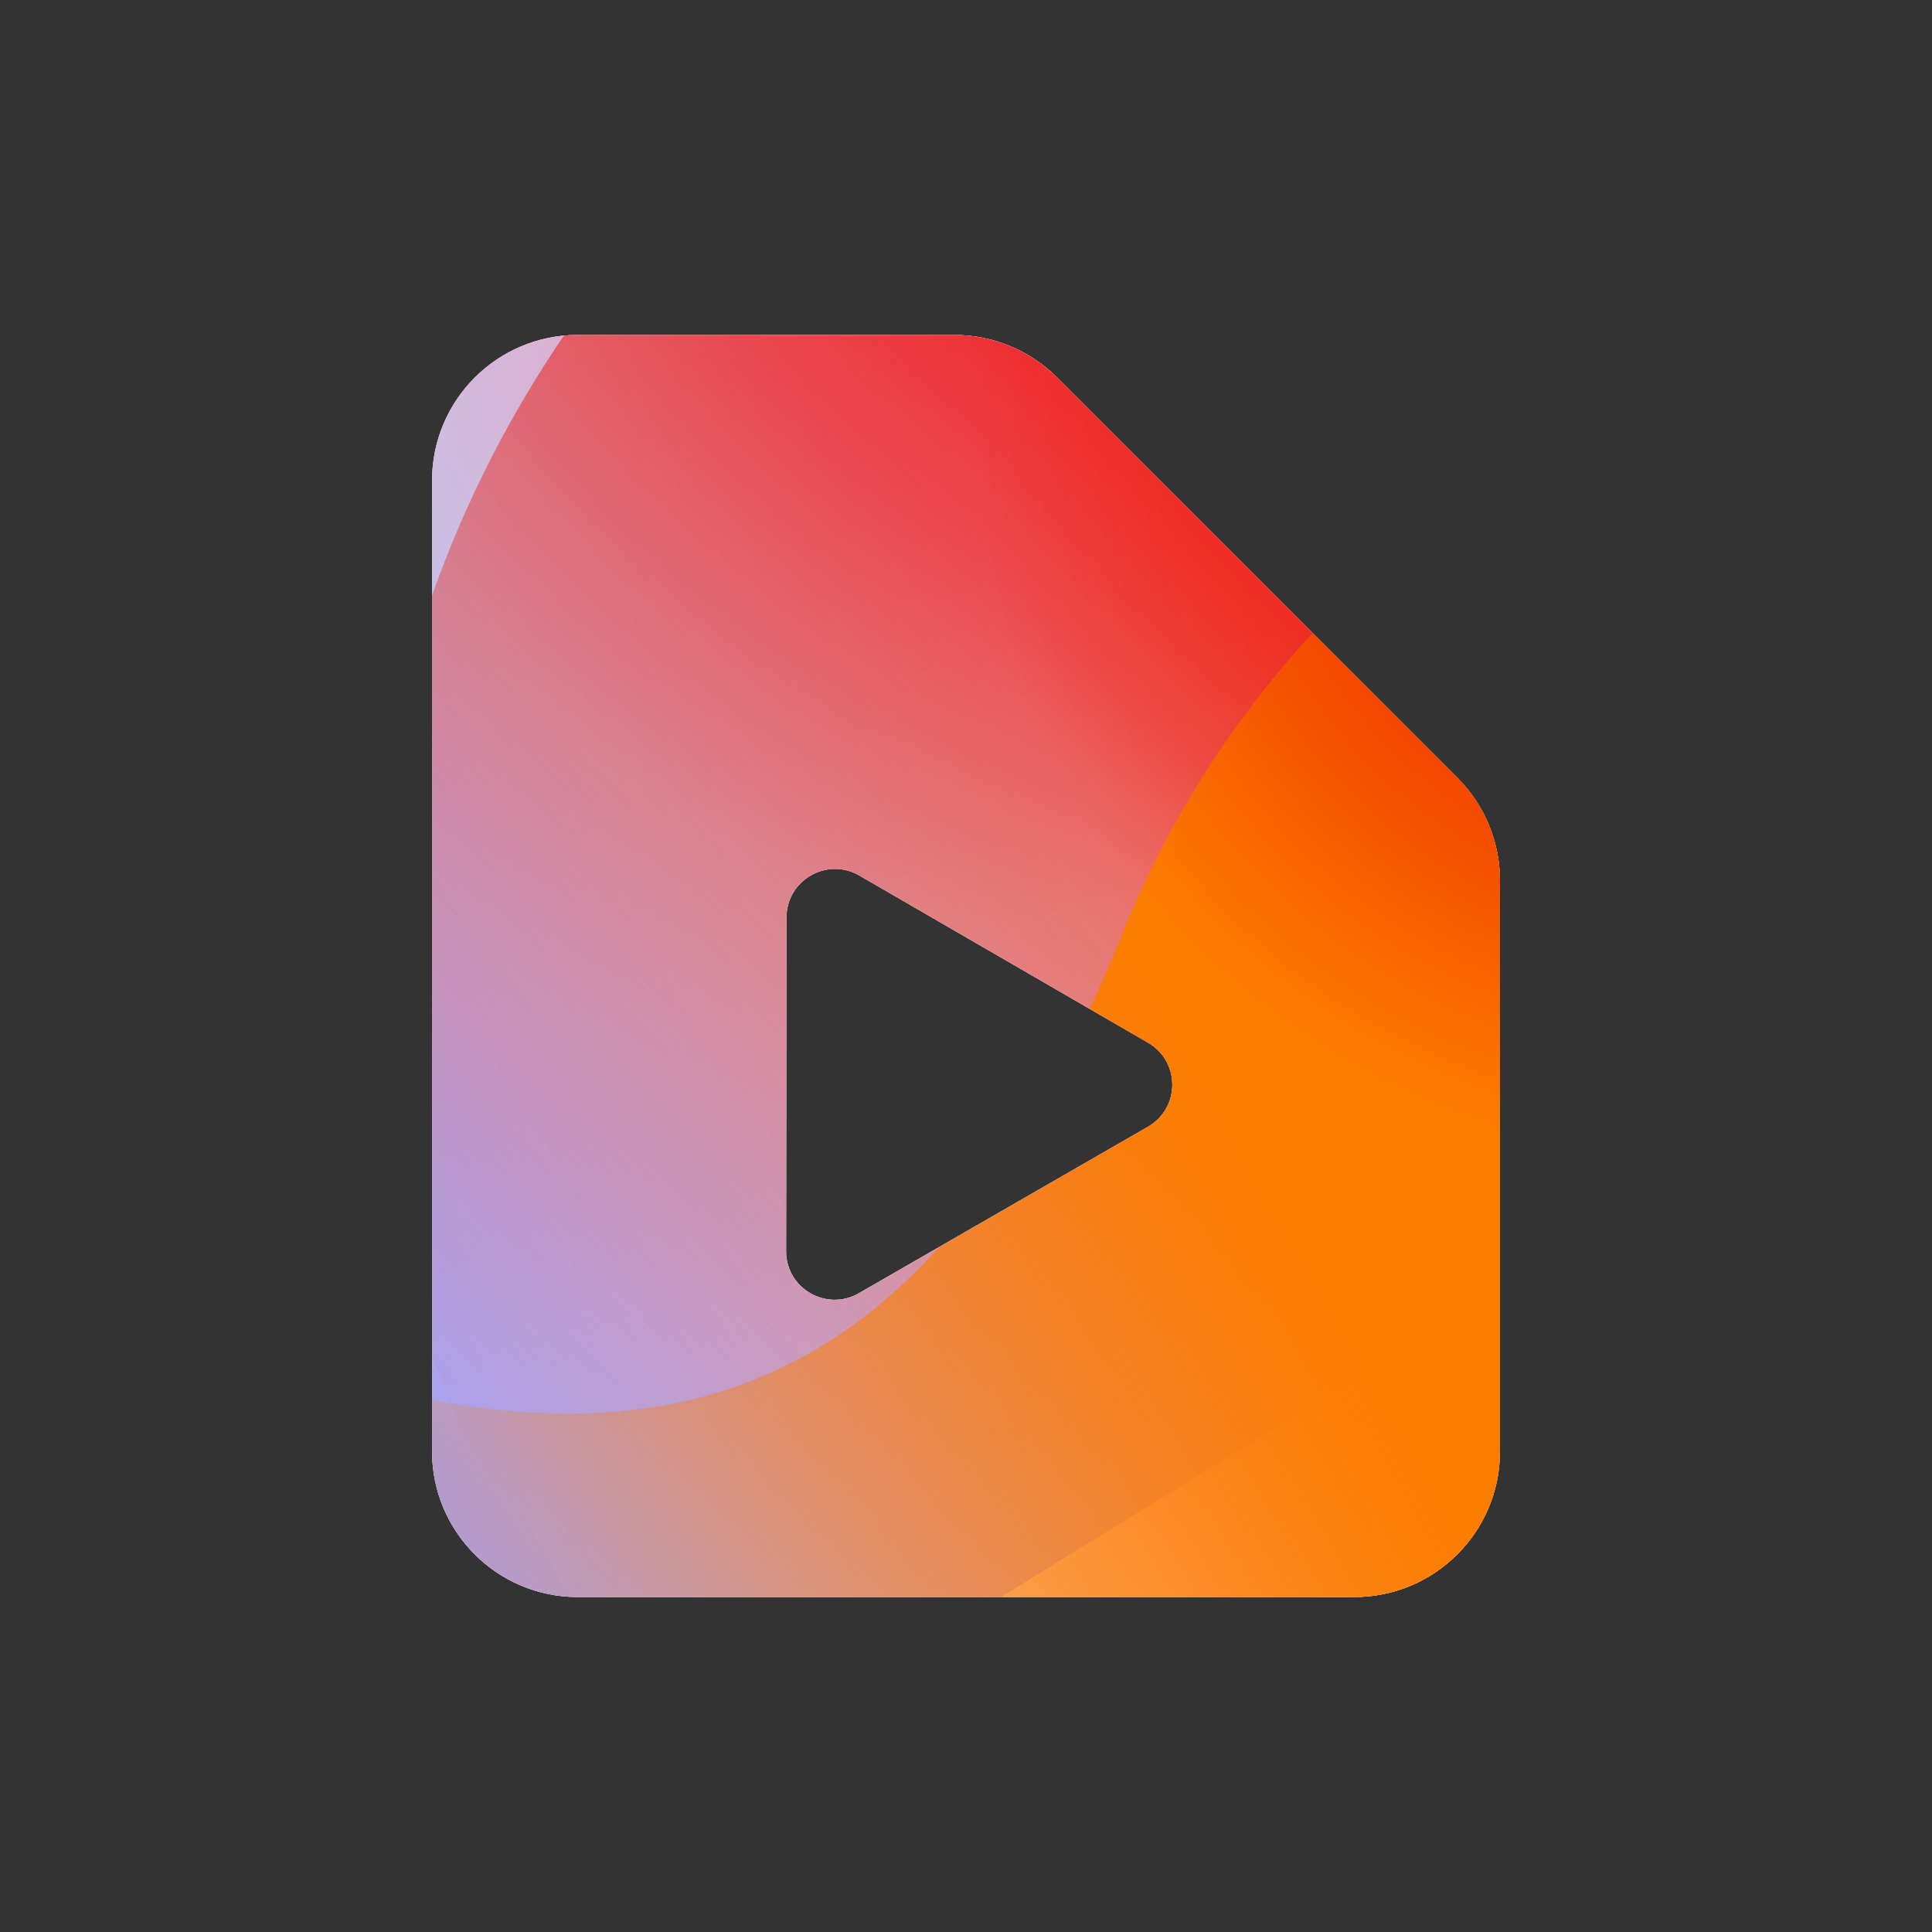 <svg xmlns="http://www.w3.org/2000/svg" width="160" height="160" viewBox="0 0 160 160"><rect x="0" y="0" width="160" height="160" fill="#333333" stroke="none"/><defs><radialGradient id="paint0_radial_5481_89786" cx="0" cy="0" r="1" gradientTransform="translate(89.103 15.826) rotate(90) scale(60.534)" gradientUnits="userSpaceOnUse"><stop offset=".167" stop-color="#FF709F"/><stop offset="1" stop-color="#FF709F" stop-opacity="0"/></radialGradient><linearGradient id="paint1_linear_5481_89786" x1="-24.537" x2="201.681" y1="134.772" y2="-2.857" gradientUnits="userSpaceOnUse"><stop offset=".06" stop-color="#8480FE"/><stop offset=".6" stop-color="#8480FE" stop-opacity="0"/></linearGradient><linearGradient id="paint2_linear_5481_89786" x1="157.003" x2="59.956" y1="36.058" y2="140.411" gradientUnits="userSpaceOnUse"><stop stop-color="#EB1000"/><stop offset="1" stop-color="#EB1000" stop-opacity="0"/></linearGradient><linearGradient id="paint3_linear_5481_89786" x1="39.065" x2="211.102" y1="154.813" y2="58.44" gradientUnits="userSpaceOnUse"><stop stop-color="#FC7D00" stop-opacity="0"/><stop offset=".432" stop-color="#FC7D00"/><stop offset=".609" stop-color="#FC7D00"/><stop offset="1" stop-color="#FC7D00" stop-opacity="0"/></linearGradient><radialGradient id="paint4_radial_5481_89786" cx="0" cy="0" r="1" gradientTransform="translate(141.463 35.567) rotate(90) scale(60.534 60.534)" gradientUnits="userSpaceOnUse"><stop offset=".167" stop-color="#EB1000"/><stop offset="1" stop-color="#EB1000" stop-opacity="0"/></radialGradient><clipPath id="clip0_5481_89786"><rect width="139.142" height="139.142" x="10.43" y="10.429" fill="#fff" rx="3.461"/></clipPath></defs><clipPath id="mask0_5481_89786"><path fill="#fff" d="M120.689 64.407L87.553 31.271C85.292 29.01 82.224 27.739 79.026 27.739H47.841C41.181 27.739 35.781 33.139 35.781 39.799V120.199C35.781 126.86 41.181 132.259 47.841 132.259H112.161C118.822 132.259 124.221 126.86 124.221 120.199V72.935C124.221 69.736 122.951 66.669 120.689 64.407ZM95.072 93.314L71.126 107.101C68.444 108.645 65.096 106.707 65.1 103.612L65.133 75.98C65.136 72.886 68.489 70.956 71.167 72.506L95.08 86.351C97.758 87.901 97.754 91.769 95.072 93.314Z"/></clipPath><g clip-path="url(#mask0_5481_89786)"><g clip-path="url(#clip0_5481_89786)"><rect width="139.142" height="139.142" x="10.43" y="10.429" fill="#FFECCF" rx="3.461"/><rect width="139.142" height="139.142" fill="#FFECCF" transform="translate(10.43 10.429)"/><circle cx="89.103" cy="15.826" r="60.534" fill="url(#paint0_radial_5481_89786)" transform="rotate(-0.08 89.103 15.826)"/><path fill="url(#paint1_linear_5481_89786)" d="M63.539 -14.15C52.853 -20.762 39.314 -20.803 28.588 -14.255L-78.688 51.245C-89.194 57.66 -89.212 72.801 -78.72 79.241L27.848 144.647C38.557 151.219 52.096 151.211 62.797 144.624L169.144 79.156C179.581 72.731 179.6 57.673 169.176 51.224L63.539 -14.15Z"/><path fill="url(#paint2_linear_5481_89786)" d="M30.483 76.49C32.861 24.544 76.9 -15.638 128.845 -13.26C180.791 -10.882 220.973 33.157 218.595 85.102C216.217 137.048 172.179 177.23 120.233 174.852C68.287 172.474 28.105 128.436 30.483 76.49Z"/><path fill="url(#paint3_linear_5481_89786)" d="M-45.943 110.741C-25.294 101.932 -3.025 102.309 16.268 110.014C54.875 125.47 77.339 115.914 92.919 77.396C100.68 58.068 115.832 41.699 136.504 32.88C177.834 15.275 225.548 34.377 243.127 75.585C260.707 116.793 241.465 164.432 200.145 182.059C179.427 190.898 157.115 190.484 137.792 182.709C99.248 167.336 76.827 176.928 61.266 215.493C53.486 234.775 38.337 251.088 17.688 259.897C-23.609 277.514 -71.322 258.412 -88.892 217.228C-106.462 176.043 -87.24 128.358 -45.943 110.741Z"/><ellipse cx="141.463" cy="35.567" fill="url(#paint4_radial_5481_89786)" rx="60.534" ry="60.534" transform="rotate(-0.08 141.463 35.567)"/></g></g></svg>
